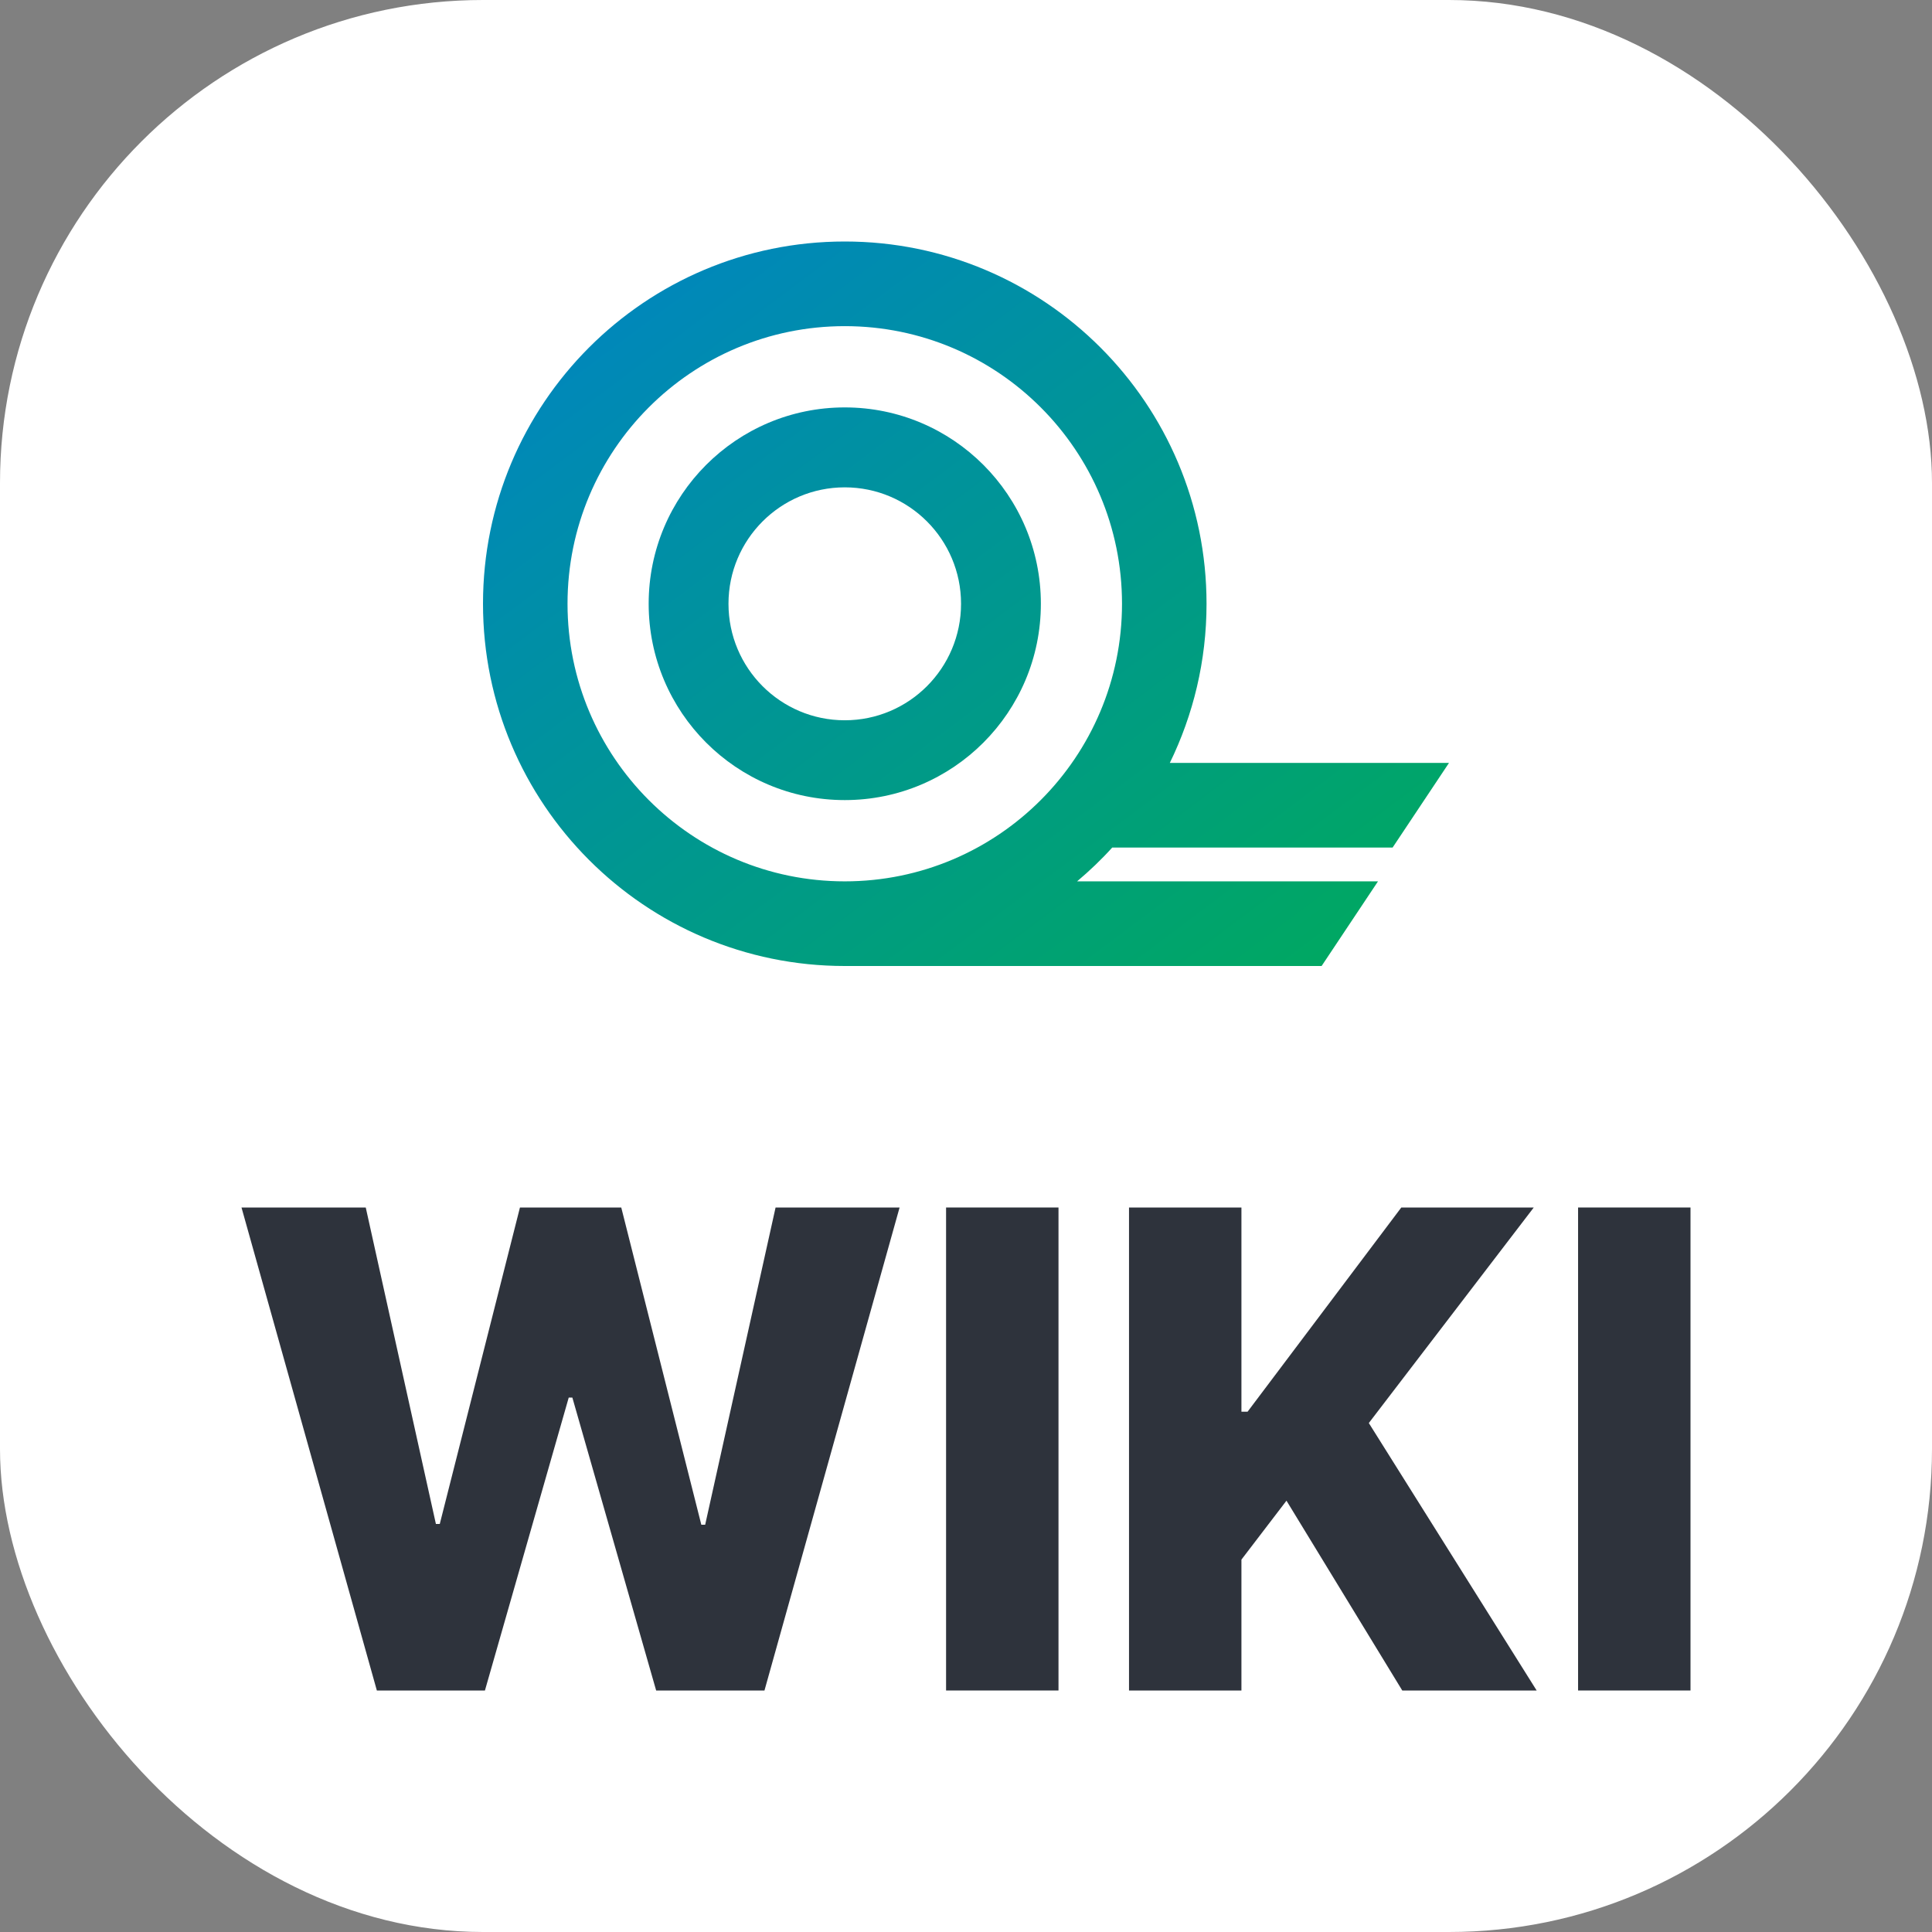 <svg width="16" height="16" viewBox="0 0 16 16" fill="none" xmlns="http://www.w3.org/2000/svg">
<rect x="0" y="0" width="16" height="16" fill="#808080" stroke="none"/>
<rect width="16" height="16" rx="4" fill="white"/>
<path fill-rule="evenodd" clip-rule="evenodd" d="M5.372 5C5.372 5.898 6.099 6.626 6.996 6.626C7.893 6.626 8.62 5.898 8.62 5C8.62 4.102 7.893 3.374 6.996 3.374C6.099 3.374 5.372 4.102 5.372 5ZM6.996 5.965C6.464 5.965 6.033 5.533 6.033 5C6.033 4.468 6.464 4.036 6.996 4.036C7.528 4.036 7.959 4.468 7.959 5C7.959 5.533 7.528 5.965 6.996 5.965Z" fill="url(#paint0_linear_946_61)"/>
<path fill-rule="evenodd" clip-rule="evenodd" d="M11.412 7.299H8.92C9.023 7.212 9.121 7.119 9.211 7.019H11.533L12 6.318H9.688C9.882 5.92 9.992 5.473 9.992 5C9.992 3.343 8.65 2 6.996 2C5.341 2 4 3.343 4 5C4 6.656 5.341 8 6.996 8H10.945L11.412 7.299ZM6.996 7.299C5.728 7.299 4.7 6.269 4.7 5C4.7 3.73 5.728 2.701 6.996 2.701C8.264 2.701 9.292 3.73 9.292 5C9.292 6.269 8.264 7.299 6.996 7.299Z" fill="url(#paint1_linear_946_61)"/>
<path d="M3.121 14L2 10H3.029L3.61 12.621H3.642L4.306 10H5.145L5.808 12.627H5.84L6.423 10H7.45L6.331 14H5.434L4.74 11.574H4.71L4.016 14H3.121Z" fill="#2E333C"/>
<path d="M8.766 10V14H7.835V10H8.766Z" fill="#2E333C"/>
<path d="M9.35 14V10H10.281V11.691H10.332L11.605 10H12.702L11.336 11.785L12.726 14H11.613L10.654 12.428L10.281 12.916V14H9.35Z" fill="#2E333C"/>
<path d="M14 10V14H13.069V10H14Z" fill="#2E333C"/>
<defs>
<linearGradient id="paint0_linear_946_61" x1="4" y1="2" x2="9.76" y2="9.68" gradientUnits="userSpaceOnUse">
<stop stop-color="#0083C7"/>
<stop offset="1" stop-color="#00AA5B"/>
</linearGradient>
<linearGradient id="paint1_linear_946_61" x1="4" y1="2" x2="9.76" y2="9.68" gradientUnits="userSpaceOnUse">
<stop stop-color="#0083C7"/>
<stop offset="1" stop-color="#00AA5B"/>
</linearGradient>
</defs>
</svg>
